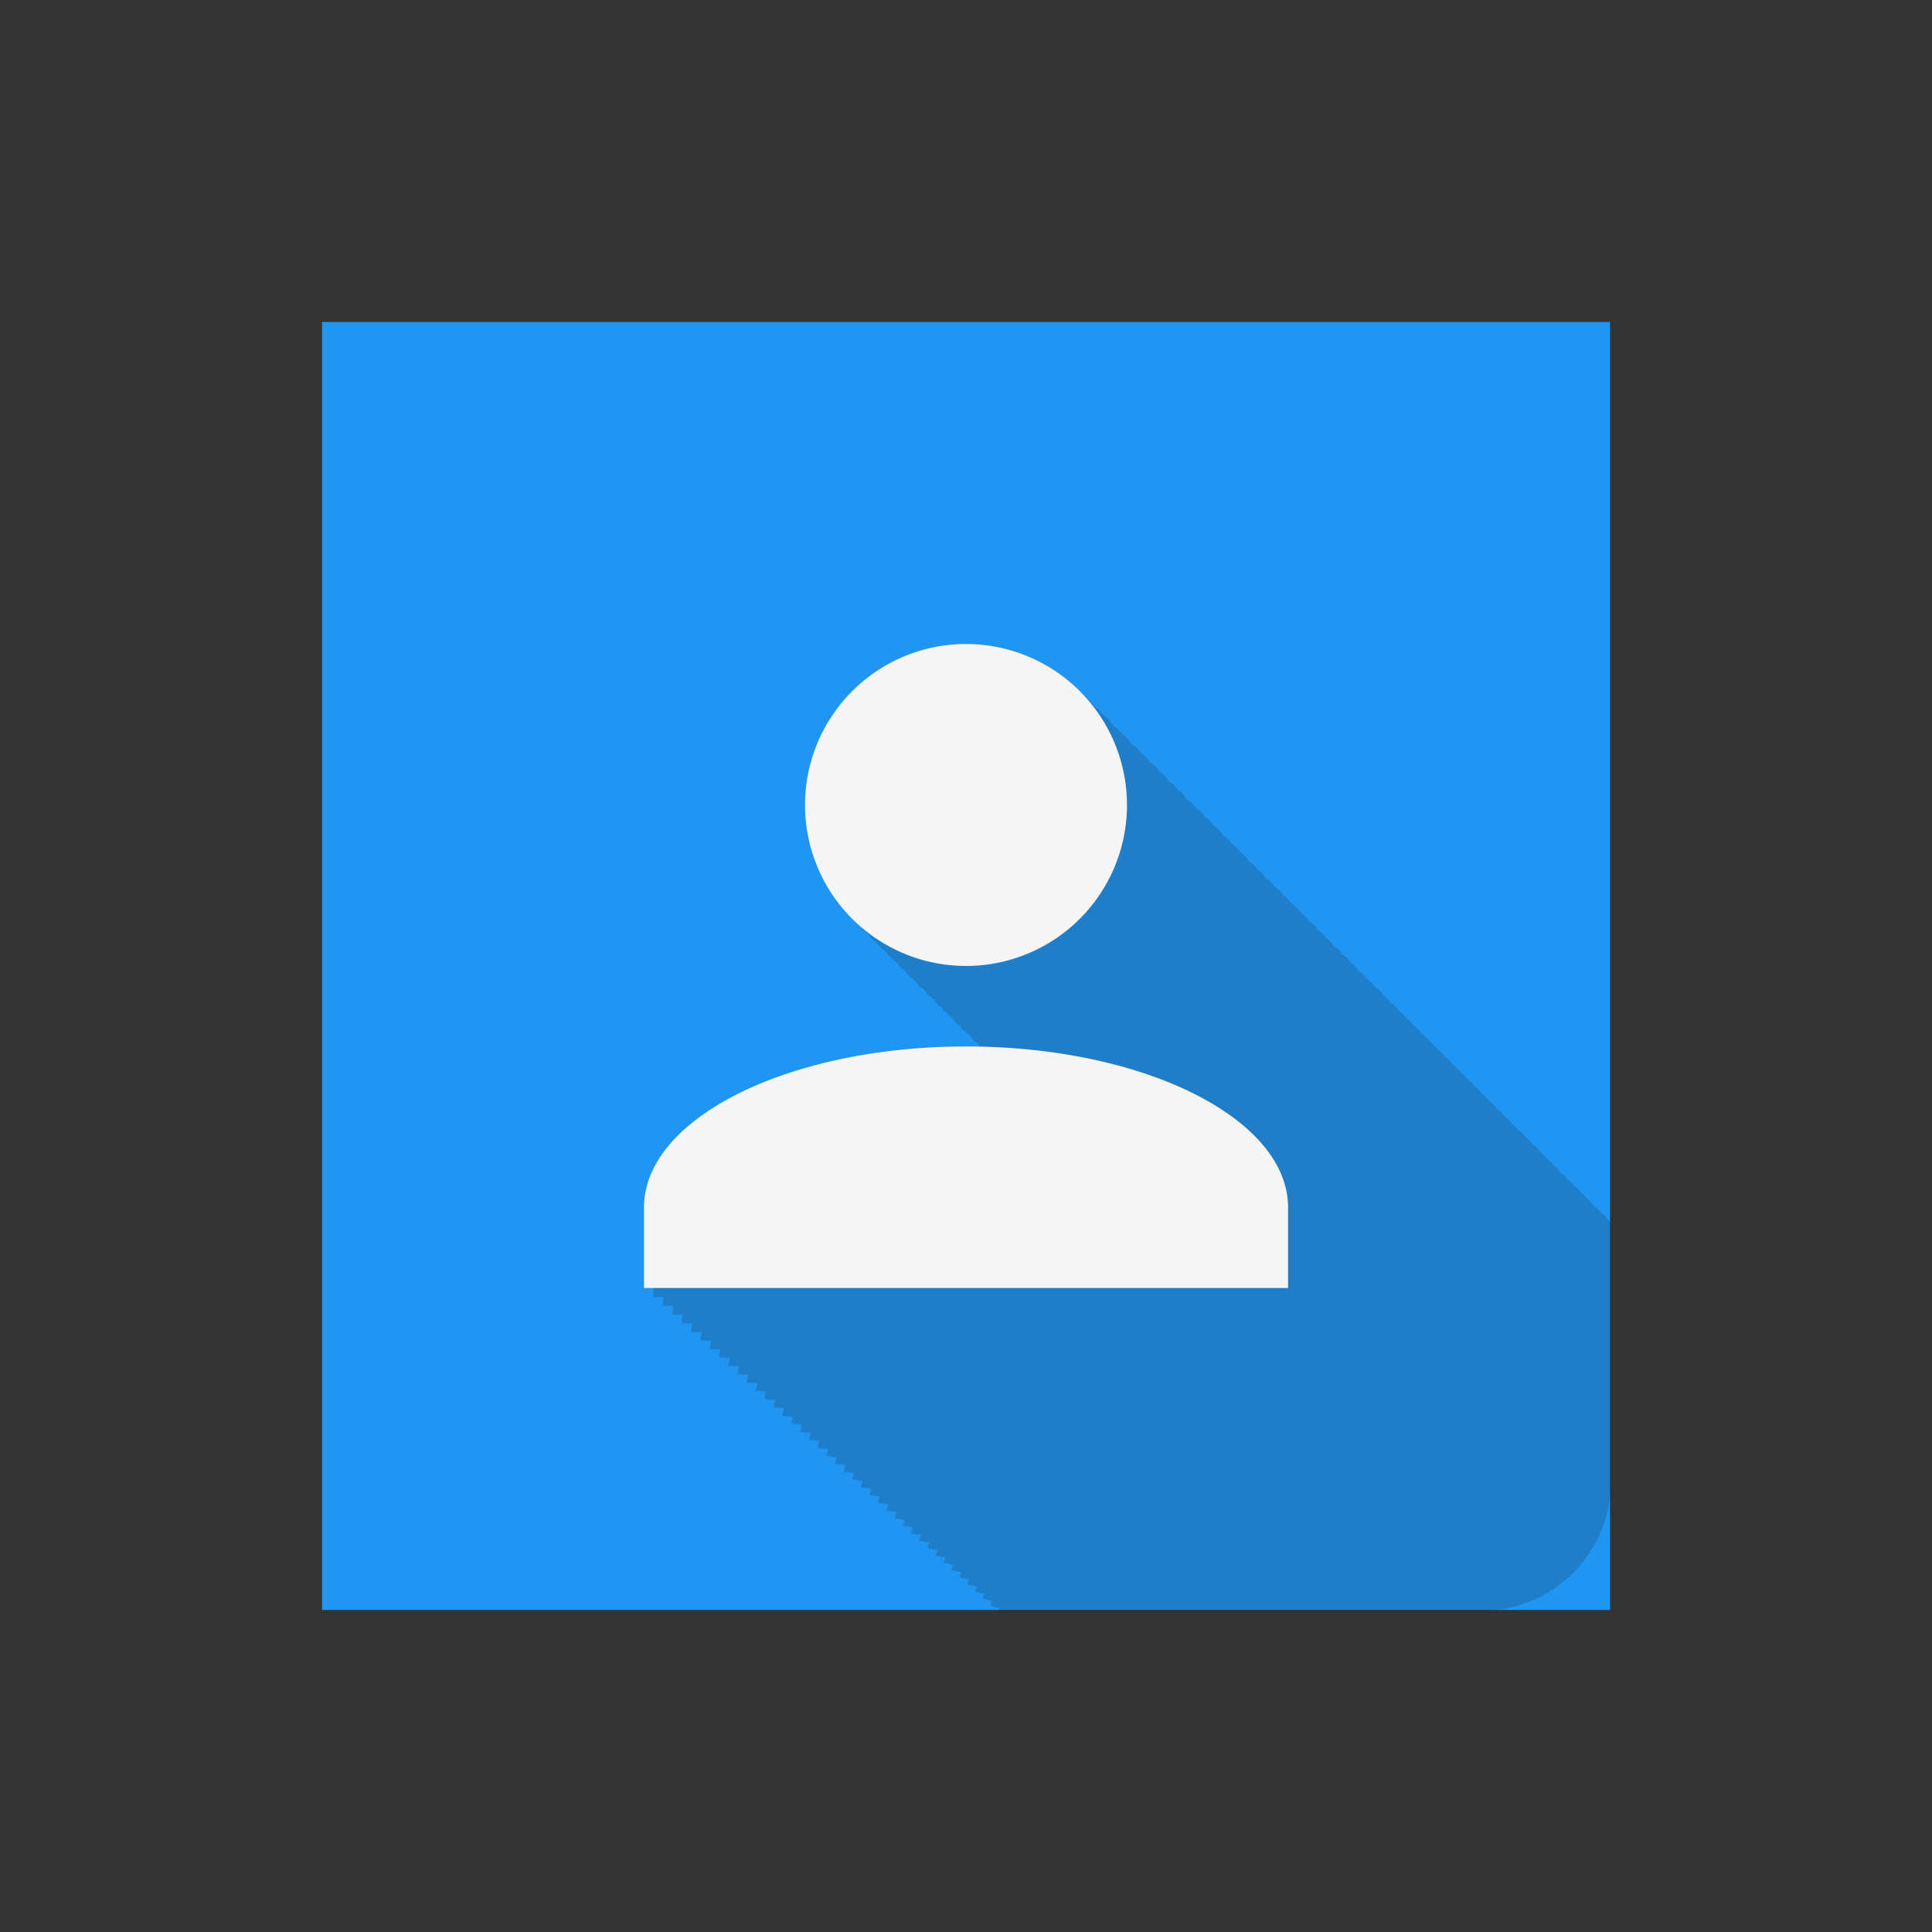 <?xml version="1.0" encoding="UTF-8" standalone="no"?>
<!-- Created with Inkscape (http://www.inkscape.org/) -->

<svg
   xmlns:dc="http://purl.org/dc/elements/1.1/"
   xmlns:cc="http://creativecommons.org/ns#"
   xmlns:rdf="http://www.w3.org/1999/02/22-rdf-syntax-ns#"
   xmlns:svg="http://www.w3.org/2000/svg"
   xmlns="http://www.w3.org/2000/svg"
   xmlns:sodipodi="http://sodipodi.sourceforge.net/DTD/sodipodi-0.dtd"
   xmlns:inkscape="http://www.inkscape.org/namespaces/inkscape"
   inkscape:export-ydpi="460.79999"
   inkscape:export-xdpi="460.79999"
   inkscape:export-filename="/home/juergen/Desktop/ic_contacts_launcher_foreground.png"
   width="30"
   height="30"
   viewBox="0 0 28.125 28.125"
   id="svg2"
   version="1.1"
   inkscape:version="0.92.2 (5c3e80d, 2017-08-06)"
   sodipodi:docname="kontakte.svg">
  <rect x="0" y="0" width="28.125" height="28.125" fill="#333333" stroke="none"/>
  <sodipodi:namedview
     units="px"
     id="base"
     pagecolor="#ffffff"
     bordercolor="#666666"
     borderopacity="1.0"
     inkscape:pageopacity="0.0"
     inkscape:pageshadow="2"
     inkscape:zoom="15.839192"
     inkscape:cx="8.5137878"
     inkscape:cy="12.477839"
     inkscape:document-units="px"
     inkscape:current-layer="layer2"
     showgrid="true"
     fit-margin-top="5"
     fit-margin-left="5"
     fit-margin-right="5"
     fit-margin-bottom="5"
     showguides="false"
     inkscape:guide-bbox="true"
     inkscape:window-width="1366"
     inkscape:window-height="699"
     inkscape:window-x="0"
     inkscape:window-y="33"
     inkscape:window-maximized="1"
     inkscape:snap-grids="true"
     inkscape:snap-to-guides="true">
    <inkscape:grid
       type="xygrid"
       id="grid4138"
       originx="10.312"
       originy="22.5" />
    <sodipodi:guide
       position="15.625,24.846"
       orientation="0,1"
       id="guide4140"
       inkscape:locked="false" />
    <sodipodi:guide
       position="15.625,8.846"
       orientation="0,1"
       id="guide4142"
       inkscape:locked="false" />
    <sodipodi:guide
       position="7.625,16.846"
       orientation="1,0"
       id="guide4144"
       inkscape:locked="false" />
    <sodipodi:guide
       position="5.625,6.846"
       orientation="0,20"
       id="guide4146"
       inkscape:locked="false" />
    <sodipodi:guide
       position="25.625,6.846"
       orientation="-20,0"
       id="guide4148"
       inkscape:locked="false" />
    <sodipodi:guide
       position="25.625,26.846"
       orientation="0,-20"
       id="guide4150"
       inkscape:locked="false" />
    <sodipodi:guide
       position="5.625,26.846"
       orientation="20,0"
       id="guide4152"
       inkscape:locked="false" />
    <sodipodi:guide
       position="23.625,16.846"
       orientation="1,0"
       id="guide4154"
       inkscape:locked="false" />
    <sodipodi:guide
       position="15.625,16.846"
       orientation="-0.707,0.707"
       id="guide4156"
       inkscape:locked="false" />
    <sodipodi:guide
       position="15.625,16.846"
       orientation="0.707,0.707"
       id="guide4158"
       inkscape:locked="false" />
    <sodipodi:guide
       position="9.625,16.846"
       orientation="1,0"
       id="guide4160"
       inkscape:locked="false" />
    <sodipodi:guide
       position="21.625,16.846"
       orientation="1,0"
       id="guide4162"
       inkscape:locked="false" />
    <sodipodi:guide
       position="15.625,22.846"
       orientation="0,1"
       id="guide4164"
       inkscape:locked="false" />
    <sodipodi:guide
       position="15.625,10.846"
       orientation="0,1"
       id="guide4166"
       inkscape:locked="false" />
    <sodipodi:guide
       position="15.625,21.846"
       orientation="0,1"
       id="guide4168"
       inkscape:locked="false" />
    <sodipodi:guide
       position="15.625,11.846"
       orientation="0,1"
       id="guide4170"
       inkscape:locked="false" />
    <sodipodi:guide
       position="10.625,16.846"
       orientation="1,0"
       id="guide4172"
       inkscape:locked="false" />
    <sodipodi:guide
       position="20.625,16.846"
       orientation="1,0"
       id="guide4174"
       inkscape:locked="false" />
  </sodipodi:namedview>
  <defs
     id="defs4">
    <clipPath
       id="clipPath12478"
       clipPathUnits="userSpaceOnUse">
      <circle
         r="10"
         cy="10"
         cx="10"
         id="circle12480"
         style="opacity:1;fill:#2196f3;fill-opacity:1;stroke:none;stroke-width:0.051;stroke-miterlimit:4;stroke-dasharray:none;stroke-opacity:1" />
    </clipPath>
    <clipPath
       clipPathUnits="userSpaceOnUse"
       id="clipPath5790">
      <circle
         r="10"
         cy="10"
         cx="10"
         id="circle5792"
         style="opacity:1;fill:#2196f3;fill-opacity:1;stroke:none;stroke-width:0.051;stroke-miterlimit:4;stroke-dasharray:none;stroke-opacity:1"
         inkscape:export-filename="/home/juergen/path4136.png"
         inkscape:export-xdpi="648"
         inkscape:export-ydpi="648" />
    </clipPath>
    <clipPath
       id="clipPath7690"
       clipPathUnits="userSpaceOnUse">
      <circle
         r="10"
         cy="10"
         cx="10"
         id="circle7692"
         style="opacity:1;fill:#2196f3;fill-opacity:1;stroke:none;stroke-width:0.051;stroke-miterlimit:4;stroke-dasharray:none;stroke-opacity:1"
         inkscape:export-filename="/home/juergen/Schreibtisch/path4136.png"
         inkscape:export-xdpi="648"
         inkscape:export-ydpi="648" />
    </clipPath>
    <clipPath
       clipPathUnits="userSpaceOnUse"
       id="clipPath5119">
      <circle
         r="10"
         cy="10"
         cx="10"
         id="circle5121"
         style="opacity:1;fill:#ff9800;fill-opacity:1;stroke:none;stroke-width:0.051;stroke-miterlimit:4;stroke-dasharray:none;stroke-opacity:1"
         inkscape:export-filename="/home/juergen/Schreibtisch/path4136.png"
         inkscape:export-xdpi="648"
         inkscape:export-ydpi="648" />
    </clipPath>
    <clipPath
       id="clipPath3591"
       clipPathUnits="userSpaceOnUse">
      <rect
         y="8.636"
         x="4"
         height="20"
         width="20"
         id="rect3593"
         style="fill:#ea80fc;fill-opacity:0.957;stroke:none;stroke-width:5.76;stroke-miterlimit:4;stroke-dasharray:none;stroke-opacity:1"
         inkscape:export-filename="/home/juergen/Desktop/ic_launcher.png"
         inkscape:export-xdpi="691.20001"
         inkscape:export-ydpi="691.20001" />
    </clipPath>
    <clipPath
       id="clipPath3595"
       clipPathUnits="userSpaceOnUse">
      <rect
         y="3.408"
         x="-0.937"
         height="18.75"
         width="18.75"
         id="rect3597"
         style="fill:#ea80fc;fill-opacity:0.957;stroke:none;stroke-width:5.4;stroke-miterlimit:4;stroke-dasharray:none;stroke-opacity:1"
         inkscape:export-filename="/home/juergen/Desktop/ic_launcher.png"
         inkscape:export-xdpi="691.20001"
         inkscape:export-ydpi="691.20001" />
    </clipPath>
    <clipPath
       id="clipPath3599"
       clipPathUnits="userSpaceOnUse">
      <rect
         y="3.408"
         x="-0.937"
         height="18.75"
         width="18.75"
         id="rect3601"
         style="fill:#ea80fc;fill-opacity:0.957;stroke:none;stroke-width:5.4;stroke-miterlimit:4;stroke-dasharray:none;stroke-opacity:1"
         inkscape:export-filename="/home/juergen/Desktop/ic_launcher.png"
         inkscape:export-xdpi="691.20001"
         inkscape:export-ydpi="691.20001" />
    </clipPath>
    <clipPath
       id="clipPath3603"
       clipPathUnits="userSpaceOnUse">
      <rect
         y="3.408"
         x="-0.937"
         height="18.75"
         width="18.75"
         id="rect3605"
         style="fill:#ea80fc;fill-opacity:0.957;stroke:none;stroke-width:5.4;stroke-miterlimit:4;stroke-dasharray:none;stroke-opacity:1"
         inkscape:export-filename="/home/juergen/Desktop/ic_launcher.png"
         inkscape:export-xdpi="691.20001"
         inkscape:export-ydpi="691.20001" />
    </clipPath>
    <clipPath
       id="clipPath3617"
       clipPathUnits="userSpaceOnUse">
      <rect
         y="3.408"
         x="-0.937"
         height="18.75"
         width="18.75"
         id="rect3619"
         style="fill:#8bc34a;fill-opacity:0.957;stroke:none;stroke-width:5.4;stroke-miterlimit:4;stroke-dasharray:none;stroke-opacity:1"
         inkscape:export-filename="/home/juergen/Desktop/ic_launcher.png"
         inkscape:export-xdpi="691.20001"
         inkscape:export-ydpi="691.20001"
         ry="0.937" />
    </clipPath>
    <clipPath
       id="clipPath3621"
       clipPathUnits="userSpaceOnUse">
      <rect
         y="8.636"
         x="4"
         height="20"
         width="20"
         id="rect3623"
         style="fill:#8bc34a;fill-opacity:0.957;stroke:none;stroke-width:5.76;stroke-miterlimit:4;stroke-dasharray:none;stroke-opacity:1"
         inkscape:export-filename="/home/juergen/Desktop/ic_launcher.png"
         inkscape:export-xdpi="691.20001"
         inkscape:export-ydpi="691.20001"
         ry="1" />
    </clipPath>
    <clipPath
       id="clipPath3627"
       clipPathUnits="userSpaceOnUse">
      <rect
         y="3.408"
         x="-0.937"
         height="18.75"
         width="18.75"
         id="rect3629"
         style="fill:#8bc34a;fill-opacity:0.957;stroke:none;stroke-width:5.4;stroke-miterlimit:4;stroke-dasharray:none;stroke-opacity:1"
         inkscape:export-filename="/home/juergen/Desktop/ic_launcher.png"
         inkscape:export-xdpi="691.20001"
         inkscape:export-ydpi="691.20001"
         ry="1.875" />
    </clipPath>
    <clipPath
       id="clipPath3631"
       clipPathUnits="userSpaceOnUse">
      <rect
         y="8.636"
         x="4"
         height="20"
         width="20"
         id="rect3633"
         style="fill:#8bc34a;fill-opacity:0.957;stroke:none;stroke-width:5.76;stroke-miterlimit:4;stroke-dasharray:none;stroke-opacity:1"
         inkscape:export-filename="/home/juergen/Desktop/ic_launcher.png"
         inkscape:export-xdpi="691.20001"
         inkscape:export-ydpi="691.20001"
         ry="2" />
    </clipPath>
    <clipPath
       clipPathUnits="userSpaceOnUse"
       id="clipPath1784">
      <rect
         y="1"
         x="1"
         height="20"
         width="20"
         id="rect1786"
         style="fill:#ffc107;fill-opacity:0.957;stroke:none;stroke-width:5.76;stroke-miterlimit:4;stroke-dasharray:none;stroke-opacity:1"
         inkscape:export-filename="/home/juergen/Desktop/ic_launcher.png"
         inkscape:export-xdpi="691.20001"
         inkscape:export-ydpi="691.20001"
         ry="2" />
    </clipPath>
    <clipPath
       clipPathUnits="userSpaceOnUse"
       id="clipPath1788">
      <rect
         y="3.408"
         x="-0.937"
         height="18.75"
         width="18.75"
         id="rect1790"
         style="fill:#ffc107;fill-opacity:0.957;stroke:none;stroke-width:5.4;stroke-miterlimit:4;stroke-dasharray:none;stroke-opacity:1"
         inkscape:export-filename="/home/juergen/Desktop/ic_launcher.png"
         inkscape:export-xdpi="691.20001"
         inkscape:export-ydpi="691.20001"
         ry="1.875" />
    </clipPath>
    <clipPath
       clipPathUnits="userSpaceOnUse"
       id="clipPath1792">
      <rect
         y="3.408"
         x="-0.937"
         height="18.75"
         width="18.75"
         id="rect1794"
         style="fill:#ffc107;fill-opacity:0.957;stroke:none;stroke-width:5.4;stroke-miterlimit:4;stroke-dasharray:none;stroke-opacity:1"
         inkscape:export-filename="/home/juergen/Desktop/ic_launcher.png"
         inkscape:export-xdpi="691.20001"
         inkscape:export-ydpi="691.20001"
         ry="1.875" />
    </clipPath>
    <clipPath
       id="clipPath2763"
       clipPathUnits="userSpaceOnUse">
      <rect
         y="1"
         x="1"
         height="20"
         width="20"
         id="rect2765"
         style="fill:#880e4f;fill-opacity:0.995;stroke:none;stroke-width:5.76;stroke-miterlimit:4;stroke-dasharray:none;stroke-opacity:1"
         inkscape:export-filename="/home/juergen/Desktop/ic_launcher.png"
         inkscape:export-xdpi="691.20001"
         inkscape:export-ydpi="691.20001"
         ry="2" />
    </clipPath>
    <clipPath
       id="clipPath2767"
       clipPathUnits="userSpaceOnUse">
      <rect
         y="3.408"
         x="-0.937"
         height="18.75"
         width="18.75"
         id="rect2769"
         style="fill:#880e4f;fill-opacity:0.995;stroke:none;stroke-width:5.4;stroke-miterlimit:4;stroke-dasharray:none;stroke-opacity:1"
         inkscape:export-filename="/home/juergen/Desktop/ic_launcher.png"
         inkscape:export-xdpi="691.20001"
         inkscape:export-ydpi="691.20001"
         ry="1.875" />
    </clipPath>
    <clipPath
       id="clipPath2771"
       clipPathUnits="userSpaceOnUse">
      <rect
         y="3.408"
         x="-0.937"
         height="18.75"
         width="18.75"
         id="rect2773"
         style="fill:#880e4f;fill-opacity:0.995;stroke:none;stroke-width:5.4;stroke-miterlimit:4;stroke-dasharray:none;stroke-opacity:1"
         inkscape:export-filename="/home/juergen/Desktop/ic_launcher.png"
         inkscape:export-xdpi="691.20001"
         inkscape:export-ydpi="691.20001"
         ry="1.875" />
    </clipPath>
    <clipPath
       clipPathUnits="userSpaceOnUse"
       id="clipPath2637">
      <rect
         y="2.5"
         x="2.5"
         height="20"
         width="20"
         id="rect2639"
         style="fill:#4caf50;fill-opacity:0.995;stroke:none;stroke-width:5.76;stroke-miterlimit:4;stroke-dasharray:none;stroke-opacity:1"
         inkscape:export-filename="/home/juergen/Desktop/ic_launcher.png"
         inkscape:export-xdpi="691.20001"
         inkscape:export-ydpi="691.20001"
         ry="2" />
    </clipPath>
    <clipPath
       clipPathUnits="userSpaceOnUse"
       id="clipPath2641">
      <rect
         y="3.408"
         x="-0.937"
         height="18.75"
         width="18.75"
         id="rect2643"
         style="fill:#4caf50;fill-opacity:0.995;stroke:none;stroke-width:5.4;stroke-miterlimit:4;stroke-dasharray:none;stroke-opacity:1"
         inkscape:export-filename="/home/juergen/Desktop/ic_launcher.png"
         inkscape:export-xdpi="691.20001"
         inkscape:export-ydpi="691.20001"
         ry="1.875" />
    </clipPath>
    <clipPath
       clipPathUnits="userSpaceOnUse"
       id="clipPath2645">
      <rect
         y="3.408"
         x="-0.937"
         height="18.75"
         width="18.75"
         id="rect2647"
         style="fill:#4caf50;fill-opacity:0.995;stroke:none;stroke-width:5.4;stroke-miterlimit:4;stroke-dasharray:none;stroke-opacity:1"
         inkscape:export-filename="/home/juergen/Desktop/ic_launcher.png"
         inkscape:export-xdpi="691.20001"
         inkscape:export-ydpi="691.20001"
         ry="1.875" />
    </clipPath>
    <clipPath
       id="clipPath3632"
       clipPathUnits="userSpaceOnUse">
      <rect
         y="2.5"
         x="2.5"
         height="20"
         width="20"
         id="rect3634"
         style="fill:#8bc34a;fill-opacity:0.995;stroke:none;stroke-width:5.76;stroke-miterlimit:4;stroke-dasharray:none;stroke-opacity:1"
         inkscape:export-filename="/home/juergen/Desktop/ic_launcher.png"
         inkscape:export-xdpi="691.20001"
         inkscape:export-ydpi="691.20001"
         ry="2" />
    </clipPath>
    <clipPath
       id="clipPath3636"
       clipPathUnits="userSpaceOnUse">
      <rect
         y="3.408"
         x="-0.937"
         height="18.75"
         width="18.75"
         id="rect3638"
         style="fill:#8bc34a;fill-opacity:0.995;stroke:none;stroke-width:5.4;stroke-miterlimit:4;stroke-dasharray:none;stroke-opacity:1"
         inkscape:export-filename="/home/juergen/Desktop/ic_launcher.png"
         inkscape:export-xdpi="691.20001"
         inkscape:export-ydpi="691.20001"
         ry="1.875" />
    </clipPath>
    <clipPath
       id="clipPath3640"
       clipPathUnits="userSpaceOnUse">
      <rect
         y="3.408"
         x="-0.937"
         height="18.75"
         width="18.75"
         id="rect3642"
         style="fill:#8bc34a;fill-opacity:0.995;stroke:none;stroke-width:5.4;stroke-miterlimit:4;stroke-dasharray:none;stroke-opacity:1"
         inkscape:export-filename="/home/juergen/Desktop/ic_launcher.png"
         inkscape:export-xdpi="691.20001"
         inkscape:export-ydpi="691.20001"
         ry="1.875" />
    </clipPath>
    <clipPath
       id="clipPath3644"
       clipPathUnits="userSpaceOnUse">
      <rect
         y="3.408"
         x="-0.937"
         height="18.75"
         width="18.75"
         id="rect3646"
         style="fill:#8bc34a;fill-opacity:0.995;stroke:none;stroke-width:5.4;stroke-miterlimit:4;stroke-dasharray:none;stroke-opacity:1"
         inkscape:export-filename="/home/juergen/Desktop/ic_launcher.png"
         inkscape:export-xdpi="691.20001"
         inkscape:export-ydpi="691.20001"
         ry="1.875" />
    </clipPath>
    <clipPath
       clipPathUnits="userSpaceOnUse"
       id="clipPath4649">
      <rect
         y="2.5"
         x="2.5"
         height="20"
         width="20"
         id="rect4651"
         style="fill:#f44336;fill-opacity:0.995;stroke:none;stroke-width:5.76;stroke-miterlimit:4;stroke-dasharray:none;stroke-opacity:1"
         inkscape:export-filename="/home/juergen/Desktop/ic_launcher.png"
         inkscape:export-xdpi="691.20001"
         inkscape:export-ydpi="691.20001"
         ry="2" />
    </clipPath>
    <clipPath
       clipPathUnits="userSpaceOnUse"
       id="clipPath4653">
      <rect
         y="3.408"
         x="-0.937"
         height="18.75"
         width="18.75"
         id="rect4655"
         style="fill:#f44336;fill-opacity:0.995;stroke:none;stroke-width:5.4;stroke-miterlimit:4;stroke-dasharray:none;stroke-opacity:1"
         inkscape:export-filename="/home/juergen/Desktop/ic_launcher.png"
         inkscape:export-xdpi="691.20001"
         inkscape:export-ydpi="691.20001"
         ry="1.875" />
    </clipPath>
    <clipPath
       clipPathUnits="userSpaceOnUse"
       id="clipPath4657">
      <rect
         y="3.408"
         x="-0.937"
         height="18.75"
         width="18.75"
         id="rect4659"
         style="fill:#f44336;fill-opacity:0.995;stroke:none;stroke-width:5.4;stroke-miterlimit:4;stroke-dasharray:none;stroke-opacity:1"
         inkscape:export-filename="/home/juergen/Desktop/ic_launcher.png"
         inkscape:export-xdpi="691.20001"
         inkscape:export-ydpi="691.20001"
         ry="1.875" />
    </clipPath>
    <clipPath
       clipPathUnits="userSpaceOnUse"
       id="clipPath4661">
      <rect
         y="3.408"
         x="-0.937"
         height="18.75"
         width="18.75"
         id="rect4663"
         style="fill:#f44336;fill-opacity:0.995;stroke:none;stroke-width:5.4;stroke-miterlimit:4;stroke-dasharray:none;stroke-opacity:1"
         inkscape:export-filename="/home/juergen/Desktop/ic_launcher.png"
         inkscape:export-xdpi="691.20001"
         inkscape:export-ydpi="691.20001"
         ry="1.875" />
    </clipPath>
  </defs>
  <g
     inkscape:label="Hintergrund"
     inkscape:groupmode="layer"
     id="layer1"
     transform="translate(1063.768,-860.654)" />
  <g
     style="display:inline"
     inkscape:groupmode="layer"
     id="layer2"
     inkscape:label="Icon"
     transform="translate(5.625,1.279)">
    <rect
       ry="0"
       inkscape:export-ydpi="691.20001"
       inkscape:export-xdpi="691.20001"
       inkscape:export-filename="/home/juergen/Desktop/ic_launcher.png"
       style="fill:#2196f3;fill-opacity:0.995;stroke:none;stroke-width:5.4;stroke-miterlimit:4;stroke-dasharray:none;stroke-opacity:1"
       id="rect849"
       width="18.75"
       height="18.75"
       x="-0.937"
       y="3.408" />
    <path
       d="M 4,4.033 H 16 V 15.967 H 4 Z"
       id="path4"
       inkscape:connector-curvature="0"
       style="fill:none" />
    <path
       clip-path="url(#clipPath3603)"
       style="fill:none"
       inkscape:connector-curvature="0"
       id="path9754"
       d="m 19,19.033 h 12 v 11.933 h -12 z" />
    <path
       clip-path="url(#clipPath3595)"
       style="fill:#212121"
       id="path1785"
       d="m 21.5,22.846 h -3 c -0.555,0 -1,0.445 -1,1 v 6 a 1,1 0 0 0 1,1 h 8 a 1,1 0 0 0 1,-1 v -5 c 0,-0.555 -0.45,-1 -1,-1 h -4 z"
       inkscape:connector-curvature="0" />
    <path
       inkscape:connector-curvature="0"
       d="m 22.5,23.011 -4.688,2.557 4.688,2.557 3.835,-2.092 v 2.945 h 0.852 v -3.409 m -7.67,1.781 v 1.705 l 2.983,1.628 2.983,-1.628 v -1.705 l -2.983,1.628 z"
       id="path868"
       style="display:inline;fill:#212121;stroke-width:0.938"
       clip-path="url(#clipPath1788)" />
    <path
       clip-path="url(#clipPath2767)"
       style="display:inline;fill:#212121;stroke-width:0.938"
       id="path1833"
       d="m 17.813,23.863 h 0.852 v 5.966 h -0.852 v -5.966 m 1.705,0 h 0.852 v 5.966 h -0.852 v -5.966 m 7.244,0 h -5.114 a 0.426,0.426 0 0 0 -0.426,0.426 v 5.114 a 0.426,0.426 0 0 0 0.426,0.426 h 5.114 a 0.426,0.426 0 0 0 0.426,-0.426 V 24.289 a 0.426,0.426 0 0 0 -0.426,-0.426 m -4.688,5.114 1.065,-1.342 0.763,0.916 1.065,-1.372 1.368,1.798 z"
       inkscape:connector-curvature="0" />
    <path
       inkscape:connector-curvature="0"
       d="m 23.311,28.252 -1.828,3.169 c 0.328,0.07 0.666,0.113 1.017,0.113 1.125,0 2.156,-0.398 2.962,-1.055 l -1.716,-2.977 m -5.719,0.75 c 0.431,1.369 1.477,2.466 2.808,2.972 l 1.72,-2.972 m -1.678,-1.406 -1.828,-3.164 c -0.769,0.82 -1.238,1.941 -1.238,3.164 0,0.319 0.033,0.633 0.094,0.938 h 3.511 m 5.677,-1.875 h -3.511 l 0.136,0.234 2.231,3.867 c 0.769,-0.834 1.238,-1.945 1.238,-3.164 0,-0.323 -0.033,-0.638 -0.094,-0.938 m -0.122,-0.469 c -0.431,-1.373 -1.477,-2.466 -2.808,-2.972 l -1.72,2.972 m -1.163,0.703 2.236,-3.872 c -0.328,-0.07 -0.666,-0.113 -1.017,-0.113 -1.125,0 -2.156,0.394 -2.962,1.055 l 1.716,2.977 z"
       id="path886"
       style="display:inline;opacity:0.2;fill:#212121;stroke-width:0.938"
       clip-path="url(#clipPath4661)" />
    <path
       clip-path="url(#clipPath3636)"
       style="display:inline;fill:#212121;stroke-width:0.938"
       id="path2674"
       d="m 20.369,27.698 a 0.852,0.852 0 0 1 -0.852,-0.852 0.852,0.852 0 0 1 0.852,-0.852 0.852,0.852 0 0 1 0.852,0.852 0.852,0.852 0 0 1 -0.852,0.852 m 2.408,-1.705 C 22.428,25.001 21.482,24.289 20.369,24.289 a 2.557,2.557 0 0 0 -2.557,2.557 2.557,2.557 0 0 0 2.557,2.557 c 1.112,0 2.058,-0.712 2.408,-1.705 h 1.854 v 1.705 h 1.705 v -1.705 h 0.852 v -1.705 z"
       inkscape:connector-curvature="0" />
    <path
       style="display:inline;opacity:0.2;fill:#212121;stroke-width:1"
       d="m 12.648,7.648 -0.018,0.008 c -1.372,0.005 -2.482,1.119 -2.482,2.492 -10e-7,0.663 0.264,1.299 0.732,1.768 0.025,0.025 0.056,0.042 0.082,0.066 0.024,0.026 0.041,0.057 0.066,0.082 0.023,0.023 0.052,0.04 0.076,0.062 0.025,0.028 0.044,0.059 0.07,0.086 0.026,0.026 0.058,0.045 0.086,0.07 0.022,0.024 0.039,0.053 0.062,0.076 0.025,0.025 0.054,0.043 0.08,0.066 0.023,0.025 0.04,0.054 0.064,0.078 0.025,0.025 0.054,0.043 0.08,0.066 0.024,0.026 0.042,0.055 0.066,0.08 0.024,0.024 0.055,0.041 0.08,0.064 0.023,0.025 0.04,0.056 0.064,0.08 0.025,0.025 0.055,0.041 0.08,0.064 0.023,0.025 0.039,0.054 0.062,0.078 0.024,0.024 0.053,0.04 0.078,0.062 0.023,0.025 0.04,0.056 0.064,0.08 0.024,0.024 0.053,0.041 0.078,0.064 0.023,0.025 0.04,0.054 0.064,0.078 0.023,0.023 0.051,0.039 0.074,0.061 0.024,0.026 0.041,0.057 0.066,0.082 0.026,0.026 0.057,0.044 0.084,0.068 0.021,0.023 0.036,0.05 0.059,0.072 0.024,0.024 0.052,0.042 0.076,0.064 0.022,0.024 0.039,0.051 0.062,0.074 0.022,0.022 0.049,0.037 0.072,0.059 0.024,0.026 0.041,0.057 0.066,0.082 0.024,0.024 0.053,0.04 0.078,0.062 0.018,0.019 0.03,0.042 0.049,0.061 -0.077,-0.002 -0.149,-0.01 -0.227,-0.01 -2.735,0 -4.949,1.109 -4.949,2.477 -0.027,0 -0.051,1.248 -0.051,1.262 0,0 0.15,-2.4e-5 0.154,0 -9.241e-4,0.027 -0.006,0.132 -0.006,0.135 0,0 0.153,-5.1e-5 0.158,0 -0.001,0.027 -0.01,0.132 -0.01,0.137 0,0 0.153,0.002 0.158,0.002 -0.002,0.026 -0.012,0.126 -0.012,0.131 0,0 0.153,0.002 0.158,0.002 -0.002,0.027 -0.014,0.126 -0.014,0.133 0,0 0.157,0.002 0.162,0.002 -0.002,0.026 -0.016,0.123 -0.016,0.131 0,0 0.148,0.004 0.162,0.004 -0.002,0.026 -0.018,0.12 -0.018,0.129 0,0 0.148,0.003 0.162,0.004 -0.003,0.026 -0.02,0.117 -0.02,0.127 0,0 0.15,0.005 0.164,0.006 -0.003,0.026 -0.021,0.115 -0.021,0.125 0,0 0.151,0.005 0.166,0.006 -0.003,0.026 -0.023,0.114 -0.023,0.125 0,0 0.152,0.007 0.168,0.008 -0.003,0.025 -0.025,0.109 -0.025,0.121 0,0 0.152,0.007 0.168,0.008 -0.003,0.026 -0.027,0.11 -0.027,0.123 0,0 0.144,0.007 0.158,0.008 -0.006,0.037 -0.02,0.102 -0.02,0.119 0,0 0.147,0.009 0.162,0.01 -0.006,0.037 -0.021,0.101 -0.021,0.119 0,0 0.144,0.009 0.158,0.01 -0.006,0.036 -0.021,0.098 -0.021,0.117 0,0 0.145,0.011 0.16,0.012 -0.005,0.034 -0.021,0.094 -0.021,0.113 0,0 0.145,0.01 0.16,0.012 -0.005,0.034 -0.023,0.093 -0.023,0.113 0,0 0.145,0.01 0.16,0.012 -0.005,0.034 -0.023,0.093 -0.023,0.113 0,0 0.143,0.012 0.158,0.014 -0.005,0.033 -0.023,0.091 -0.023,0.111 0,0 0.143,0.012 0.158,0.014 -0.005,0.032 -0.023,0.088 -0.023,0.109 0,0 0.143,0.014 0.158,0.016 -0.005,0.031 -0.023,0.086 -0.023,0.107 0,0 0.143,0.014 0.158,0.016 -0.005,0.031 -0.025,0.086 -0.025,0.107 0,0 0.141,0.014 0.156,0.016 -0.005,0.03 -0.023,0.084 -0.023,0.105 0,0 0.142,0.015 0.158,0.018 -0.005,0.03 -0.025,0.082 -0.025,0.104 0,0 0.141,0.015 0.156,0.018 C 11.021,20.635 11,20.685 11,20.707 c 0,0 0.139,0.017 0.154,0.02 -0.004,0.029 -0.025,0.078 -0.025,0.1 0,0 0.14,0.017 0.156,0.02 -0.004,0.029 -0.025,0.078 -0.025,0.1 0,0 0.139,0.019 0.154,0.021 -0.004,0.028 -0.025,0.076 -0.025,0.098 0,0 0.137,0.019 0.152,0.021 -0.004,0.027 -0.025,0.074 -0.025,0.096 0,0 0.137,0.019 0.152,0.021 -0.004,0.028 -0.025,0.073 -0.025,0.096 0,0 0.136,0.021 0.152,0.023 -0.004,0.026 -0.025,0.07 -0.025,0.092 0,0 0.136,0.02 0.152,0.023 -0.004,0.026 -0.025,0.07 -0.025,0.092 0,0 0.135,0.022 0.15,0.025 -0.004,0.026 -0.025,0.068 -0.025,0.09 0,0 0.133,0.022 0.148,0.025 -0.004,0.025 -0.025,0.066 -0.025,0.088 0,0 0.134,0.024 0.15,0.027 -0.003,0.025 -0.025,0.064 -0.025,0.086 0,0 0.131,0.024 0.146,0.027 -0.003,0.025 -0.023,0.064 -0.023,0.086 0,0 0.129,0.024 0.145,0.027 -0.003,0.024 -0.023,0.063 -0.023,0.084 0,0 0.129,0.026 0.145,0.029 -0.003,0.024 -0.023,0.061 -0.023,0.082 0,0 0.121,0.024 0.135,0.027 -0.004,0.027 -0.014,0.06 -0.014,0.084 0,0 0.121,0.026 0.135,0.029 -0.003,0.026 -0.014,0.057 -0.014,0.08 0,0 0.119,0.026 0.133,0.029 -0.003,0.026 -0.014,0.057 -0.014,0.08 0,0 0.118,0.026 0.131,0.029 -0.003,0.026 -0.014,0.057 -0.014,0.08 0,0 0.117,0.027 0.131,0.031 -0.003,0.024 -0.014,0.054 -0.014,0.076 0,0 0.117,0.027 0.131,0.031 -0.003,0.024 -0.014,0.054 -0.014,0.076 0,0 0.117,0.029 0.131,0.033 -0.003,0.023 -0.014,0.051 -0.014,0.072 0,0 0.115,0.029 0.129,0.033 -0.003,0.024 -0.014,0.052 -0.014,0.074 0,0 0.114,0.031 0.127,0.035 -0.002,0.022 -0.012,0.048 -0.012,0.068 0,0 0.112,0.031 0.125,0.035 -0.002,0.022 -0.012,0.049 -0.012,0.07 0,0 0.112,0.031 0.125,0.035 -0.002,0.022 -0.012,0.048 -0.012,0.068 0,0 0.112,0.032 0.125,0.037 -0.002,0.021 -0.012,0.046 -0.012,0.066 0,0 0.11,0.032 0.123,0.037 -0.002,0.021 -0.012,0.045 -0.012,0.064 0,0 0.11,0.034 0.123,0.039 -0.002,0.02 -0.012,0.043 -0.012,0.062 0,0 0.108,0.034 0.121,0.039 -0.002,0.02 -0.012,0.043 -0.012,0.062 0,0 0.108,0.036 0.121,0.041 -0.002,0.019 -0.012,0.042 -0.012,0.061 0,0 0.106,0.036 0.119,0.041 -0.002,0.019 -0.01,0.041 -0.01,0.059 0,0 0.104,0.037 0.117,0.043 -0.001,0.017 -0.01,0.038 -0.01,0.055 0,0 0.104,0.037 0.117,0.043 -0.001,0.018 -0.01,0.039 -0.01,0.057 0,0 0.104,0.039 0.117,0.045 -0.001,0.017 -0.01,0.036 -0.01,0.053 0,0 0.102,0.039 0.115,0.045 -0.001,0.016 -0.01,0.035 -0.01,0.051 0,0 0.102,0.041 0.115,0.047 -0.001,0.016 -0.01,0.035 -0.01,0.051 0,0 0.1,0.04 0.113,0.047 -10e-4,0.016 -0.01,0.034 -0.01,0.049 0,0 0.099,0.04 0.111,0.047 -9.46e-4,0.015 -0.008,0.032 -0.008,0.047 0,0 0.099,0.042 0.111,0.049 -9.35e-4,0.015 -0.008,0.032 -0.008,0.047 0,0 0.097,0.042 0.109,0.049 -7.98e-4,0.014 -0.008,0.029 -0.008,0.043 0,0 0.097,0.044 0.109,0.051 -7.88e-4,0.014 -0.008,0.029 -0.008,0.043 0,0 0.097,0.044 0.109,0.051 -7.12e-4,0.013 -0.008,0.028 -0.008,0.041 0,0 0.095,0.045 0.107,0.053 -6.46e-4,0.013 -0.008,0.027 -0.008,0.039 0,0 0.093,0.045 0.105,0.053 -6.36e-4,0.013 -0.008,0.027 -0.008,0.039 0,0 0.093,0.047 0.105,0.055 -5.04e-4,0.011 -0.006,0.024 -0.006,0.035 0,0 0.091,0.047 0.104,0.055 -5.03e-4,0.011 -0.006,0.024 -0.006,0.035 0,0 0.09,0.047 0.102,0.055 -4.49e-4,0.011 -0.006,0.023 -0.006,0.033 0,0 0.091,0.048 0.104,0.057 -3.95e-4,0.01 -0.006,0.021 -0.006,0.031 0,0 0.088,0.049 0.1,0.057 -3.89e-4,0.01 -0.006,0.021 -0.006,0.031 0,0 0.089,0.05 0.102,0.059 -3e-4,0.009 -0.006,0.019 -0.006,0.027 0,0 0.087,0.052 0.1,0.061 -2.96e-4,0.009 -0.006,0.019 -0.006,0.027 0,0 0.086,0.052 0.098,0.061 -2.14e-4,0.007 -0.004,0.016 -0.004,0.023 0,0 0.084,0.052 0.096,0.061 -2.47e-4,0.008 -0.004,0.017 -0.004,0.025 0,0 0.084,0.053 0.096,0.062 -1.78e-4,0.007 -0.004,0.015 -0.004,0.021 0,0 0.084,0.055 0.096,0.064 -1.21e-4,0.006 -0.004,0.012 -0.004,0.018 0,0 0.082,0.055 0.094,0.064 -1.45e-4,0.006 -0.004,0.013 -0.004,0.02 0,0 0.082,0.055 0.094,0.064 -1.19e-4,0.006 -0.004,0.012 -0.004,0.018 0,0 0.079,0.057 0.09,0.066 -7e-5,0.004 -0.002,0.009 -0.002,0.014 0,0 0.079,0.056 0.09,0.066 -8.9e-5,0.005 -0.002,0.011 -0.002,0.016 0,0 0.078,0.058 0.09,0.068 -5.1e-5,0.004 -0.002,0.008 -0.002,0.012 0,0 0.077,0.058 0.088,0.068 -3.5e-5,0.003 -0.002,0.007 -0.002,0.01 0,0 0.077,0.059 0.088,0.07 -3.5e-5,0.003 -0.002,0.007 -0.002,0.01 0,0 0.075,0.059 0.086,0.07 -1.2e-5,0.002 0,0.004 0,0.006 0,0 0.075,0.061 0.086,0.072 -1.3e-5,0.002 -0.002,0.004 -0.002,0.006 0,0 0.071,0.061 0.082,0.072 -5e-6,0.001 0,0.003 0,0.004 0,0 0.073,0.063 0.084,0.074 0,0 0,0.002 0,0.002 0,0 0.071,0.063 0.082,0.074 0,0 0,0.002 0,0.002 0,0 0.098,0.088 0.121,0.113 0.015,0.017 0.131,0.122 0.209,0.201 0.037,0.041 0.076,0.074 0.139,0.135 0.077,0.083 0.085,0.109 0.215,0.219 0.038,0.037 0.029,0.038 0.072,0.076 0.037,0.037 0.03,0.04 0.072,0.078 0.038,0.038 0.035,0.041 0.078,0.08 0.034,0.035 0.03,0.039 0.068,0.074 0.036,0.038 0.037,0.043 0.078,0.082 0.032,0.034 0.036,0.04 0.072,0.074 0.03,0.032 0.033,0.039 0.066,0.072 0.033,0.036 0.042,0.045 0.078,0.082 0.025,0.028 0.033,0.036 0.061,0.064 0.03,0.034 0.042,0.044 0.074,0.078 0.025,0.029 0.036,0.039 0.062,0.068 0.027,0.032 0.041,0.044 0.07,0.076 0.023,0.028 0.039,0.042 0.064,0.07 0.023,0.029 0.042,0.044 0.066,0.072 0.021,0.027 0.042,0.043 0.064,0.07 0.02,0.026 0.043,0.042 0.064,0.068 0.018,0.024 0.04,0.041 0.059,0.064 0.035,0.048 0.079,0.083 0.117,0.129 0.033,0.043 0.07,0.079 0.105,0.119 0.055,0.07 0.108,0.142 0.17,0.199 0.043,0.053 0.082,0.115 0.129,0.158 0.019,0.02 0.035,0.046 0.055,0.064 0.017,0.018 0.03,0.044 0.047,0.061 0.019,0.021 0.035,0.047 0.055,0.066 0.018,0.02 0.033,0.044 0.051,0.062 0.017,0.02 0.031,0.043 0.049,0.061 0.016,0.019 0.031,0.04 0.047,0.057 0.019,0.023 0.034,0.048 0.053,0.068 0.016,0.02 0.031,0.039 0.047,0.057 0.014,0.018 0.028,0.036 0.043,0.053 0.017,0.023 0.033,0.045 0.051,0.064 0.015,0.021 0.029,0.039 0.045,0.057 0.014,0.019 0.027,0.036 0.041,0.053 0.016,0.023 0.033,0.041 0.049,0.061 0.013,0.019 0.027,0.034 0.041,0.051 0.015,0.022 0.028,0.04 0.043,0.059 0.014,0.021 0.029,0.035 0.043,0.053 0.014,0.022 0.029,0.036 0.043,0.055 0,0 0,0.002 0,0.002 0.014,0.023 0.028,0.036 0.043,0.055 0.03,0.049 0.06,0.09 0.092,0.119 0.012,0.015 0.025,0.037 0.037,0.049 0.012,0.015 0.023,0.037 0.035,0.049 0,0 0.002,0 0.002,0 0.012,0.016 0.023,0.037 0.035,0.049 0.012,0.016 0.023,0.033 0.035,0.045 0.012,0.017 0.023,0.036 0.035,0.049 0.012,0.018 0.025,0.034 0.037,0.047 0.011,0.016 0.02,0.032 0.031,0.043 0.011,0.017 0.022,0.033 0.033,0.045 0.011,0.018 0.022,0.033 0.033,0.045 0.01,0.015 0.02,0.028 0.029,0.039 0.011,0.018 0.022,0.033 0.033,0.045 0.011,0.018 0.02,0.031 0.031,0.043 0.009,0.015 0.017,0.027 0.025,0.037 0.011,0.02 0.022,0.031 0.033,0.043 0.023,0.043 0.045,0.074 0.068,0.074 h 0.002 c 0.008,0.006 0.016,0.037 0.023,0.037 h 0.004 c 0.007,0.006 0.014,0.037 0.021,0.037 h 0.004 c 0.007,0.005 0.013,0.035 0.02,0.035 h 0.004 c 0.007,0.005 0.013,0.035 0.02,0.035 h 0.006 c 0.006,0.005 0.011,0.035 0.018,0.035 h 0.006 c 0.005,0.004 0.01,0.033 0.016,0.033 h 0.008 c 0.005,0.004 0.01,0.033 0.016,0.033 h 0.006 c 0.005,0.004 0.011,0.033 0.016,0.033 h 0.006 c 0.005,0.004 0.009,0.031 0.014,0.031 h 0.01 c 0.004,0.004 0.008,0.029 0.012,0.029 h 0.008 c 0.004,0.004 0.008,0.031 0.012,0.031 h 0.01 c 0.004,0.004 0.006,0.029 0.01,0.029 h 0.01 c 0.003,0.003 0.006,0.029 0.01,0.029 h 0.01 c 0.003,0.003 0.007,0.027 0.01,0.027 h 0.01 c 0.003,0.003 0.005,0.027 0.008,0.027 h 0.01 c 0.003,0.003 0.005,0.025 0.008,0.025 h 0.01 c 0.002,0.003 0.005,0.025 0.008,0.025 h 0.012 c 0.001,10e-4 0.003,0.025 0.004,0.025 h 0.012 c 0.001,8.9e-4 0.003,0.023 0.004,0.023 h 0.012 c 0.001,8.92e-4 0.003,0.023 0.004,0.023 h 0.014 c 0.001,8.72e-4 8.91e-4,0.023 0.002,0.023 h 0.012 c 9.12e-4,7.38e-4 10e-4,0.021 0.002,0.021 h 0.014 c 8.47e-4,7.36e-4 0.001,0.021 0.002,0.021 h 0.012 c 7.18e-4,6.13e-4 0.001,0.02 0.002,0.02 h 0.01 c 6.67e-4,6.14e-4 0.001,0.02 0.002,0.02 h 0.012 c 6.15e-4,6.12e-4 0.001,0.02 0.002,0.02 h 0.01 c 5.64e-4,6.09e-4 0.001,0.02 0.002,0.02 h 0.012 c 4.13e-4,3.9e-4 -4.14e-4,0.016 0,0.016 h 0.012 c 4.26e-4,4.92e-4 -4.25e-4,0.018 0,0.018 h 0.01 c 3.44e-4,3.89e-4 -3.44e-4,0.016 0,0.016 h 0.01 c 3.11e-4,3.87e-4 -3.12e-4,0.016 0,0.016 h 0.01 c 2.47e-4,2.98e-4 -2.46e-4,0.014 0,0.014 h 0.01 c 2.21e-4,2.99e-4 -2.21e-4,0.014 0,0.014 h 0.008 c 1.97e-4,2.98e-4 -1.97e-4,0.014 0,0.014 h 0.01 c 1.49e-4,2.19e-4 -1.49e-4,0.012 0,0.012 h 0.006 c 1.32e-4,2.19e-4 -1.31e-4,0.012 0,0.012 h 0.008 c 1.14e-4,2.18e-4 -1.14e-4,0.012 0,0.012 h 0.008 c 8.2e-5,1.52e-4 -8.2e-5,0.01 0,0.01 h 0.006 c 7e-5,1.52e-4 -7e-5,0.01 0,0.01 h 0.006 c 4.7e-5,9.7e-5 -4.7e-5,0.008 0,0.008 h 0.004 c 3.9e-5,9.8e-5 -3.8e-5,0.008 0,0.008 h 0.006 c 3.1e-5,9.7e-5 -3.2e-5,0.008 0,0.008 h 0.004 c 1.9e-5,5.5e-5 -1.9e-5,0.006 0,0.006 h 0.004 c 1.4e-5,5.5e-5 -1.4e-5,0.006 0,0.006 h 0.002 c 7e-6,2.4e-5 -7e-6,0.004 0,0.004 h 0.004 c 5e-6,2.5e-5 -5e-6,0.004 0,0.004 h 0.002 c 3e-6,2.5e-5 -3e-6,0.004 0,0.004 h 0.002 c 0,0 0,0.002 0,0.002 0,0 0,0.002 0,0.002 H 22.5 c 0,6e-6 0,0.002 0,0.002 h 10 v -1.25 c 0,-0.173 -0.036,-0.342 -0.104,-0.506 0,0 -0.002,-0.002 -0.002,-0.002 -0.067,-0.161 -0.163,-0.318 -0.289,-0.467 0,0 -0.002,-0.002 -0.002,-0.002 0,0 -0.002,-0.002 -0.002,-0.002 -0.002,-0.003 -0.005,-0.005 -0.008,-0.008 -6.15e-4,-7.33e-4 -0.001,-0.001 -0.002,-0.002 -8.37e-4,-9.72e-4 -0.001,-0.003 -0.002,-0.004 -0.001,-0.002 -0.004,-0.002 -0.006,-0.004 0,0 0,-0.002 0,-0.002 0,0 -0.002,-0.002 -0.002,-0.002 -8.66e-4,-0.001 -0.003,-9.32e-4 -0.004,-0.002 0,0 0,-0.002 0,-0.002 0,0 -0.002,-0.002 -0.002,-0.002 -8.71e-4,-0.001 -0.003,-9.26e-4 -0.004,-0.002 0,0 -0.002,-0.002 -0.002,-0.002 -0.001,-0.001 -0.003,-0.003 -0.004,-0.004 -0.001,-0.001 -0.003,-0.003 -0.004,-0.004 0,0 -0.002,-0.002 -0.002,-0.002 0,0 -0.002,-0.002 -0.002,-0.002 0,0 0,-0.002 0,-0.002 -0.004,-0.004 -0.01,-0.007 -0.014,-0.012 -0.002,-0.002 -0.004,-0.004 -0.006,-0.006 0,0 -0.002,-0.002 -0.002,-0.002 -8.38e-4,-9.71e-4 -0.001,-0.003 -0.002,-0.004 -0.003,-0.004 -0.009,-0.006 -0.012,-0.01 -0.003,-0.003 -0.009,-0.008 -0.012,-0.012 -0.003,-0.003 -0.007,-0.006 -0.01,-0.01 0,0 -0.002,-0.002 -0.002,-0.002 -0.003,-0.004 -0.01,-0.01 -0.014,-0.014 -0.003,-0.004 -0.01,-0.01 -0.014,-0.014 -0.003,-0.004 -0.01,-0.01 -0.014,-0.014 -0.004,-0.005 -0.012,-0.011 -0.016,-0.016 -0.004,-0.005 -0.012,-0.011 -0.016,-0.016 -0.005,-0.006 -0.012,-0.012 -0.018,-0.018 -0.005,-0.006 -0.012,-0.012 -0.018,-0.018 -0.005,-0.006 -0.012,-0.012 -0.018,-0.018 -0.006,-0.007 -0.014,-0.013 -0.02,-0.02 -0.006,-0.007 -0.014,-0.013 -0.02,-0.02 -0.006,-0.007 -0.014,-0.013 -0.02,-0.02 -0.006,-0.007 -0.015,-0.014 -0.021,-0.021 -0.006,-0.007 -0.015,-0.014 -0.021,-0.021 -0.007,-0.008 -0.017,-0.016 -0.023,-0.023 -0.006,-0.007 -0.015,-0.013 -0.021,-0.02 -0.007,-0.008 -0.016,-0.015 -0.023,-0.023 -0.007,-0.009 -0.018,-0.017 -0.025,-0.025 -0.007,-0.009 -0.018,-0.017 -0.025,-0.025 -0.006,-0.007 -0.015,-0.014 -0.021,-0.021 -0.009,-0.011 -0.02,-0.021 -0.029,-0.031 -0.01,-0.011 -0.023,-0.022 -0.033,-0.033 -0.006,-0.008 -0.017,-0.014 -0.023,-0.021 -0.008,-0.009 -0.019,-0.018 -0.027,-0.027 -0.011,-0.013 -0.026,-0.026 -0.037,-0.039 -0.006,-0.008 -0.017,-0.014 -0.023,-0.021 -0.011,-0.013 -0.027,-0.028 -0.039,-0.041 -0.007,-0.009 -0.02,-0.017 -0.027,-0.025 -0.01,-0.011 -0.023,-0.022 -0.033,-0.033 -0.009,-0.011 -0.022,-0.021 -0.031,-0.031 -0.012,-0.014 -0.029,-0.029 -0.041,-0.043 -0.009,-0.01 -0.022,-0.019 -0.031,-0.029 -0.011,-0.013 -0.026,-0.024 -0.037,-0.037 -0.009,-0.011 -0.023,-0.02 -0.033,-0.031 -0.013,-0.016 -0.031,-0.033 -0.045,-0.049 -0.009,-0.011 -0.024,-0.02 -0.033,-0.031 -0.011,-0.013 -0.028,-0.024 -0.039,-0.037 -0.011,-0.013 -0.024,-0.025 -0.035,-0.037 -0.014,-0.017 -0.034,-0.034 -0.049,-0.051 -0.01,-0.012 -0.027,-0.021 -0.037,-0.033 -0.013,-0.015 -0.03,-0.028 -0.043,-0.043 -0.012,-0.015 -0.028,-0.029 -0.041,-0.043 -0.012,-0.015 -0.03,-0.028 -0.043,-0.043 -0.012,-0.014 -0.029,-0.027 -0.041,-0.041 -0.014,-0.017 -0.032,-0.032 -0.047,-0.049 -0.015,-0.018 -0.037,-0.035 -0.053,-0.053 -0.011,-0.013 -0.029,-0.026 -0.041,-0.039 -0.013,-0.016 -0.033,-0.029 -0.047,-0.045 -0.014,-0.016 -0.033,-0.031 -0.047,-0.047 -0.014,-0.017 -0.034,-0.034 -0.049,-0.051 -0.013,-0.016 -0.033,-0.029 -0.047,-0.045 -0.016,-0.019 -0.038,-0.037 -0.055,-0.057 -0.014,-0.016 -0.034,-0.031 -0.049,-0.047 -0.015,-0.018 -0.037,-0.035 -0.053,-0.053 -0.014,-0.017 -0.034,-0.032 -0.049,-0.049 -0.017,-0.021 -0.04,-0.04 -0.059,-0.061 -0.014,-0.017 -0.036,-0.032 -0.051,-0.049 -0.016,-0.019 -0.038,-0.036 -0.055,-0.055 -0.015,-0.018 -0.035,-0.035 -0.051,-0.053 -0.018,-0.022 -0.043,-0.041 -0.062,-0.062 -0.015,-0.018 -0.038,-0.035 -0.055,-0.053 -0.017,-0.02 -0.041,-0.039 -0.059,-0.059 -0.015,-0.018 -0.037,-0.035 -0.053,-0.053 -0.02,-0.024 -0.045,-0.045 -0.066,-0.068 -0.015,-0.018 -0.037,-0.033 -0.053,-0.051 -0.018,-0.022 -0.043,-0.043 -0.062,-0.064 -0.019,-0.023 -0.046,-0.042 -0.066,-0.064 -0.016,-0.019 -0.038,-0.036 -0.055,-0.055 -0.02,-0.025 -0.048,-0.046 -0.07,-0.07 -0.017,-0.02 -0.041,-0.039 -0.059,-0.059 -0.019,-0.022 -0.045,-0.042 -0.064,-0.064 -0.019,-0.022 -0.045,-0.042 -0.064,-0.064 -0.019,-0.023 -0.046,-0.044 -0.066,-0.066 -0.019,-0.023 -0.046,-0.044 -0.066,-0.066 -0.019,-0.022 -0.045,-0.042 -0.064,-0.064 -0.021,-0.026 -0.049,-0.049 -0.072,-0.074 -0.019,-0.022 -0.046,-0.042 -0.066,-0.064 -0.002,-0.003 -0.004,-0.005 -0.006,-0.008 0.131,-0.089 0.256,-0.189 0.369,-0.303 0.234,-0.234 0.417,-0.51 0.541,-0.811 2.2e-4,-5.3e-4 -2.2e-4,-0.001 0,-0.002 C 29.933,25.655 30,25.331 30,25 c 0,-0.282 -0.058,-0.555 -0.148,-0.816 -0.016,-0.047 -0.024,-0.097 -0.043,-0.143 0,0 -0.002,-0.002 -0.002,-0.002 -0.062,-0.149 -0.138,-0.293 -0.229,-0.428 0,0 -0.002,-0.002 -0.002,-0.002 0,0 -0.002,-0.002 -0.002,-0.002 -0.001,-0.002 -0.003,-0.002 -0.004,-0.004 -0.089,-0.132 -0.189,-0.257 -0.303,-0.371 -10e-4,-0.001 -0.003,-9.42e-4 -0.004,-0.002 0,0 0,-0.002 0,-0.002 -6.55e-4,-6.53e-4 -0.001,-0.001 -0.002,-0.002 0,0 -0.002,-0.002 -0.002,-0.002 0,0 -0.002,-0.002 -0.002,-0.002 0,0 -0.002,-0.002 -0.002,-0.002 0,0 -0.002,-0.002 -0.002,-0.002 0,0 -0.002,-0.002 -0.002,-0.002 0,0 -0.002,-0.002 -0.002,-0.002 0,0 -0.002,-0.002 -0.002,-0.002 0,0 -0.002,0 -0.002,0 -9.52e-4,-9.45e-4 -0.001,-0.003 -0.002,-0.004 -0.002,-0.002 -0.004,-0.004 -0.006,-0.006 -0.003,-0.003 -0.005,-0.005 -0.008,-0.008 -0.003,-0.003 -0.005,-0.005 -0.008,-0.008 -0.003,-0.003 -0.005,-0.005 -0.008,-0.008 -0.003,-0.003 -0.006,-0.006 -0.01,-0.01 -0.003,-0.003 -0.006,-0.006 -0.01,-0.01 -0.002,-0.002 -0.004,-0.004 -0.006,-0.006 -0.002,-0.002 -0.004,-0.004 -0.006,-0.006 -0.002,-0.002 -0.004,-0.004 -0.006,-0.006 -0.002,-0.002 -0.004,-0.004 -0.006,-0.006 -0.002,-0.002 -0.004,-0.004 -0.006,-0.006 -0.002,-0.002 -0.004,-0.004 -0.006,-0.006 0,0 -0.002,-0.002 -0.002,-0.002 -0.004,-0.004 -0.006,-0.008 -0.01,-0.012 -0.004,-0.004 -0.011,-0.009 -0.016,-0.014 -0.002,-0.002 -0.005,-0.004 -0.008,-0.006 -0.002,-0.002 -0.004,-0.005 -0.006,-0.008 -0.003,-0.003 -0.005,-0.005 -0.008,-0.008 -0.003,-0.003 -0.005,-0.005 -0.008,-0.008 -0.003,-0.003 -0.005,-0.005 -0.008,-0.008 -0.003,-0.003 -0.005,-0.005 -0.008,-0.008 -0.001,-0.001 -0.003,-0.003 -0.004,-0.004 -0.004,-0.004 -0.007,-0.009 -0.012,-0.014 -0.003,-0.003 -0.007,-0.005 -0.01,-0.008 -0.003,-0.003 -0.005,-0.007 -0.008,-0.01 -0.006,-0.006 -0.013,-0.011 -0.02,-0.018 -0.002,-0.002 -0.004,-0.002 -0.006,-0.004 -0.005,-0.005 -0.007,-0.011 -0.012,-0.016 -0.003,-0.003 -0.008,-0.004 -0.012,-0.008 -0.003,-0.003 -0.004,-0.008 -0.008,-0.012 -0.005,-0.005 -0.012,-0.008 -0.018,-0.014 -0.002,-0.002 -0.002,-0.004 -0.004,-0.006 -0.004,-0.004 -0.008,-0.006 -0.012,-0.01 -0.004,-0.004 -0.006,-0.008 -0.01,-0.012 -0.004,-0.004 -0.008,-0.006 -0.012,-0.01 -0.004,-0.004 -0.006,-0.008 -0.01,-0.012 -0.004,-0.004 -0.01,-0.006 -0.014,-0.01 -0.004,-0.004 -0.006,-0.01 -0.01,-0.014 -0.004,-0.004 -0.01,-0.006 -0.014,-0.01 -0.004,-0.004 -0.006,-0.01 -0.01,-0.014 -0.004,-0.004 -0.01,-0.006 -0.014,-0.01 -0.004,-0.004 -0.006,-0.01 -0.01,-0.014 -0.004,-0.004 -0.009,-0.007 -0.014,-0.012 -0.004,-0.004 -0.007,-0.009 -0.012,-0.014 -0.004,-0.004 -0.009,-0.007 -0.014,-0.012 -0.004,-0.004 -0.007,-0.009 -0.012,-0.014 -0.004,-0.004 -0.009,-0.007 -0.014,-0.012 -0.004,-0.004 -0.007,-0.009 -0.012,-0.014 -0.005,-0.005 -0.011,-0.007 -0.016,-0.012 -0.005,-0.005 -0.007,-0.011 -0.012,-0.016 -0.003,-0.003 -0.007,-0.005 -0.01,-0.008 -0.006,-0.007 -0.011,-0.015 -0.018,-0.021 -0.007,-0.007 -0.015,-0.011 -0.021,-0.018 -0.003,-0.003 -0.005,-0.007 -0.008,-0.01 -0.005,-0.005 -0.011,-0.009 -0.016,-0.014 -0.005,-0.005 -0.009,-0.011 -0.014,-0.016 -0.004,-0.004 -0.008,-0.006 -0.012,-0.01 -0.006,-0.007 -0.011,-0.015 -0.018,-0.021 -0.007,-0.007 -0.015,-0.011 -0.021,-0.018 -0.004,-0.004 -0.006,-0.008 -0.01,-0.012 -0.004,-0.004 -0.008,-0.006 -0.012,-0.01 -0.007,-0.007 -0.012,-0.016 -0.02,-0.023 -0.007,-0.007 -0.016,-0.012 -0.023,-0.02 -0.004,-0.004 -0.006,-0.008 -0.01,-0.012 -0.006,-0.006 -0.012,-0.01 -0.018,-0.016 -0.005,-0.006 -0.01,-0.012 -0.016,-0.018 -0.006,-0.006 -0.012,-0.01 -0.018,-0.016 -0.005,-0.006 -0.01,-0.012 -0.016,-0.018 -0.006,-0.006 -0.014,-0.01 -0.02,-0.016 -0.006,-0.006 -0.01,-0.014 -0.016,-0.02 -0.006,-0.006 -0.014,-0.01 -0.02,-0.016 -0.006,-0.006 -0.01,-0.014 -0.016,-0.02 -0.004,-0.004 -0.009,-0.007 -0.014,-0.012 -0.008,-0.008 -0.014,-0.017 -0.021,-0.025 -0.008,-0.008 -0.018,-0.012 -0.025,-0.02 -0.005,-0.005 -0.007,-0.011 -0.012,-0.016 -0.005,-0.005 -0.011,-0.009 -0.016,-0.014 -0.008,-0.008 -0.014,-0.017 -0.021,-0.025 -0.008,-0.008 -0.017,-0.014 -0.025,-0.021 -0.005,-0.005 -0.009,-0.011 -0.014,-0.016 -0.007,-0.007 -0.015,-0.011 -0.021,-0.018 -0.006,-0.007 -0.011,-0.015 -0.018,-0.021 -0.007,-0.007 -0.015,-0.011 -0.021,-0.018 -0.006,-0.007 -0.011,-0.015 -0.018,-0.021 -0.007,-0.007 -0.016,-0.011 -0.023,-0.018 -0.007,-0.007 -0.011,-0.016 -0.018,-0.023 -0.007,-0.007 -0.016,-0.011 -0.023,-0.018 -0.007,-0.007 -0.011,-0.016 -0.018,-0.023 -0.007,-0.007 -0.016,-0.012 -0.023,-0.02 -0.007,-0.007 -0.012,-0.016 -0.02,-0.023 -0.006,-0.006 -0.012,-0.01 -0.018,-0.016 -0.008,-0.009 -0.015,-0.019 -0.023,-0.027 -0.009,-0.009 -0.02,-0.015 -0.029,-0.023 -0.006,-0.006 -0.01,-0.014 -0.016,-0.02 -0.007,-0.007 -0.016,-0.012 -0.023,-0.02 -0.007,-0.007 -0.012,-0.016 -0.02,-0.023 -0.008,-0.008 -0.018,-0.012 -0.025,-0.02 -0.007,-0.008 -0.012,-0.018 -0.02,-0.025 -0.008,-0.008 -0.017,-0.014 -0.025,-0.021 -0.008,-0.008 -0.014,-0.017 -0.021,-0.025 -0.006,-0.006 -0.013,-0.011 -0.02,-0.018 -0.009,-0.009 -0.016,-0.02 -0.025,-0.029 -0.01,-0.01 -0.022,-0.016 -0.031,-0.025 -0.006,-0.007 -0.011,-0.015 -0.018,-0.021 -0.008,-0.008 -0.017,-0.014 -0.025,-0.021 -0.008,-0.008 -0.014,-0.017 -0.021,-0.025 -0.008,-0.008 -0.019,-0.013 -0.027,-0.021 -0.008,-0.008 -0.013,-0.019 -0.021,-0.027 -0.008,-0.008 -0.019,-0.013 -0.027,-0.021 -0.008,-0.008 -0.013,-0.019 -0.021,-0.027 -0.009,-0.009 -0.019,-0.015 -0.027,-0.023 -0.008,-0.009 -0.015,-0.019 -0.023,-0.027 -0.009,-0.009 -0.019,-0.015 -0.027,-0.023 -0.008,-0.009 -0.015,-0.019 -0.023,-0.027 -0.007,-0.007 -0.016,-0.012 -0.023,-0.02 -0.01,-0.01 -0.017,-0.023 -0.027,-0.033 -0.01,-0.01 -0.023,-0.017 -0.033,-0.027 -0.007,-0.007 -0.012,-0.016 -0.02,-0.023 -0.008,-0.008 -0.018,-0.012 -0.025,-0.02 -0.01,-0.011 -0.017,-0.025 -0.027,-0.035 -0.011,-0.011 -0.024,-0.017 -0.035,-0.027 -0.007,-0.008 -0.012,-0.018 -0.02,-0.025 -0.009,-0.009 -0.02,-0.016 -0.029,-0.025 -0.009,-0.009 -0.016,-0.02 -0.025,-0.029 -0.009,-0.009 -0.02,-0.016 -0.029,-0.025 -0.009,-0.009 -0.016,-0.02 -0.025,-0.029 -0.01,-0.01 -0.022,-0.016 -0.031,-0.025 -0.009,-0.01 -0.016,-0.022 -0.025,-0.031 -0.01,-0.01 -0.022,-0.016 -0.031,-0.025 -0.009,-0.01 -0.016,-0.022 -0.025,-0.031 -0.008,-0.008 -0.019,-0.013 -0.027,-0.021 -0.011,-0.011 -0.018,-0.026 -0.029,-0.037 -0.011,-0.011 -0.026,-0.018 -0.037,-0.029 -0.008,-0.008 -0.013,-0.019 -0.021,-0.027 -0.01,-0.01 -0.023,-0.017 -0.033,-0.027 -0.01,-0.01 -0.017,-0.023 -0.027,-0.033 -0.01,-0.01 -0.023,-0.017 -0.033,-0.027 -0.009,-0.01 -0.016,-0.022 -0.025,-0.031 -0.01,-0.01 -0.023,-0.017 -0.033,-0.027 -0.01,-0.01 -0.017,-0.023 -0.027,-0.033 -0.009,-0.009 -0.02,-0.015 -0.029,-0.023 -0.012,-0.012 -0.019,-0.027 -0.031,-0.039 -0.012,-0.012 -0.027,-0.02 -0.039,-0.031 -0.009,-0.009 -0.015,-0.02 -0.023,-0.029 -0.009,-0.009 -0.02,-0.015 -0.029,-0.023 -0.012,-0.013 -0.021,-0.028 -0.033,-0.041 -0.012,-0.012 -0.027,-0.021 -0.039,-0.033 -0.009,-0.009 -0.016,-0.02 -0.025,-0.029 -0.011,-0.011 -0.024,-0.019 -0.035,-0.029 -0.011,-0.011 -0.018,-0.024 -0.029,-0.035 -0.011,-0.011 -0.024,-0.019 -0.035,-0.029 -0.011,-0.011 -0.018,-0.024 -0.029,-0.035 -0.011,-0.011 -0.026,-0.018 -0.037,-0.029 -0.011,-0.011 -0.018,-0.026 -0.029,-0.037 -0.011,-0.011 -0.026,-0.018 -0.037,-0.029 -0.011,-0.011 -0.018,-0.026 -0.029,-0.037 -0.011,-0.011 -0.026,-0.018 -0.037,-0.029 -0.011,-0.011 -0.018,-0.026 -0.029,-0.037 -0.012,-0.012 -0.025,-0.02 -0.037,-0.031 -0.011,-0.012 -0.02,-0.026 -0.031,-0.037 -0.012,-0.012 -0.025,-0.02 -0.037,-0.031 -0.011,-0.012 -0.02,-0.026 -0.031,-0.037 -0.012,-0.012 -0.027,-0.02 -0.039,-0.031 -0.012,-0.012 -0.019,-0.027 -0.031,-0.039 -0.012,-0.012 -0.027,-0.02 -0.039,-0.031 -0.012,-0.012 -0.019,-0.027 -0.031,-0.039 -0.012,-0.012 -0.027,-0.02 -0.039,-0.031 -0.012,-0.012 -0.019,-0.027 -0.031,-0.039 -0.012,-0.012 -0.027,-0.021 -0.039,-0.033 -0.012,-0.012 -0.021,-0.027 -0.033,-0.039 -0.013,-0.013 -0.028,-0.021 -0.041,-0.033 -0.012,-0.012 -0.019,-0.027 -0.031,-0.039 -0.012,-0.012 -0.027,-0.021 -0.039,-0.033 -0.012,-0.012 -0.021,-0.027 -0.033,-0.039 -0.013,-0.013 -0.028,-0.021 -0.041,-0.033 -0.012,-0.013 -0.021,-0.028 -0.033,-0.041 -0.013,-0.013 -0.028,-0.021 -0.041,-0.033 -0.012,-0.013 -0.021,-0.028 -0.033,-0.041 -0.013,-0.013 -0.028,-0.023 -0.041,-0.035 -0.013,-0.013 -0.022,-0.028 -0.035,-0.041 -0.013,-0.013 -0.028,-0.023 -0.041,-0.035 -0.013,-0.013 -0.022,-0.028 -0.035,-0.041 -0.013,-0.013 -0.028,-0.023 -0.041,-0.035 -0.013,-0.013 -0.022,-0.028 -0.035,-0.041 -0.013,-0.013 -0.029,-0.022 -0.043,-0.035 -0.013,-0.013 -0.022,-0.03 -0.035,-0.043 -0.013,-0.013 -0.029,-0.022 -0.043,-0.035 -0.013,-0.013 -0.022,-0.03 -0.035,-0.043 -0.013,-0.013 -0.029,-0.022 -0.043,-0.035 -0.013,-0.014 -0.022,-0.03 -0.035,-0.043 -0.014,-0.014 -0.031,-0.022 -0.045,-0.035 -0.013,-0.014 -0.022,-0.031 -0.035,-0.045 -0.012,-0.012 -0.027,-0.021 -0.039,-0.033 -0.015,-0.016 -0.026,-0.034 -0.041,-0.049 -0.015,-0.015 -0.033,-0.026 -0.049,-0.041 -0.012,-0.012 -0.021,-0.027 -0.033,-0.039 -0.014,-0.014 -0.031,-0.024 -0.045,-0.037 -0.013,-0.014 -0.023,-0.031 -0.037,-0.045 -0.013,-0.013 -0.028,-0.021 -0.041,-0.033 -0.015,-0.016 -0.025,-0.035 -0.041,-0.051 -0.016,-0.016 -0.035,-0.026 -0.051,-0.041 -0.012,-0.013 -0.021,-0.028 -0.033,-0.041 -0.013,-0.013 -0.029,-0.022 -0.043,-0.035 -0.015,-0.016 -0.025,-0.035 -0.041,-0.051 -0.016,-0.016 -0.035,-0.026 -0.051,-0.041 -0.013,-0.013 -0.022,-0.03 -0.035,-0.043 -0.015,-0.015 -0.032,-0.025 -0.047,-0.039 -0.014,-0.015 -0.025,-0.032 -0.039,-0.047 -0.015,-0.015 -0.032,-0.025 -0.047,-0.039 -0.014,-0.015 -0.025,-0.032 -0.039,-0.047 -0.015,-0.015 -0.034,-0.025 -0.049,-0.039 -0.014,-0.015 -0.024,-0.034 -0.039,-0.049 -0.015,-0.015 -0.034,-0.025 -0.049,-0.039 -0.014,-0.015 -0.024,-0.034 -0.039,-0.049 -0.015,-0.015 -0.032,-0.025 -0.047,-0.039 -0.015,-0.016 -0.026,-0.034 -0.041,-0.049 -0.015,-0.015 -0.033,-0.026 -0.049,-0.041 -0.015,-0.016 -0.026,-0.034 -0.041,-0.049 -0.015,-0.015 -0.034,-0.025 -0.049,-0.039 -0.015,-0.016 -0.025,-0.035 -0.041,-0.051 -0.016,-0.016 -0.035,-0.026 -0.051,-0.041 -0.015,-0.016 -0.025,-0.035 -0.041,-0.051 -0.016,-0.016 -0.035,-0.026 -0.051,-0.041 -0.015,-0.016 -0.025,-0.035 -0.041,-0.051 -0.016,-0.016 -0.035,-0.026 -0.051,-0.041 -0.015,-0.016 -0.025,-0.035 -0.041,-0.051 -0.016,-0.016 -0.035,-0.028 -0.051,-0.043 -0.015,-0.016 -0.027,-0.035 -0.043,-0.051 -0.016,-0.016 -0.035,-0.028 -0.051,-0.043 -0.015,-0.016 -0.027,-0.035 -0.043,-0.051 -0.015,-0.015 -0.032,-0.025 -0.047,-0.039 -0.017,-0.018 -0.029,-0.039 -0.047,-0.057 -0.017,-0.017 -0.039,-0.028 -0.057,-0.045 -0.015,-0.015 -0.024,-0.034 -0.039,-0.049 -0.015,-0.015 -0.034,-0.025 -0.049,-0.039 -0.017,-0.018 -0.029,-0.041 -0.047,-0.059 -0.018,-0.018 -0.04,-0.031 -0.059,-0.049 -0.014,-0.015 -0.025,-0.032 -0.039,-0.047 -0.016,-0.016 -0.036,-0.029 -0.053,-0.045 -0.016,-0.017 -0.028,-0.036 -0.045,-0.053 -0.015,-0.015 -0.033,-0.026 -0.049,-0.041 -0.018,-0.019 -0.031,-0.04 -0.049,-0.059 -0.019,-0.018 -0.042,-0.031 -0.061,-0.049 -0.014,-0.015 -0.024,-0.034 -0.039,-0.049 -0.016,-0.016 -0.035,-0.026 -0.051,-0.041 -0.018,-0.019 -0.03,-0.042 -0.049,-0.061 -0.019,-0.019 -0.041,-0.031 -0.061,-0.049 -0.015,-0.016 -0.025,-0.035 -0.041,-0.051 -0.017,-0.017 -0.039,-0.028 -0.057,-0.045 -0.017,-0.018 -0.028,-0.039 -0.045,-0.057 -0.017,-0.017 -0.039,-0.028 -0.057,-0.045 -0.017,-0.018 -0.028,-0.039 -0.045,-0.057 -0.017,-0.017 -0.039,-0.03 -0.057,-0.047 -0.017,-0.018 -0.029,-0.039 -0.047,-0.057 -0.017,-0.017 -0.039,-0.03 -0.057,-0.047 -0.017,-0.018 -0.029,-0.039 -0.047,-0.057 -0.017,-0.017 -0.039,-0.03 -0.057,-0.047 -0.017,-0.018 -0.029,-0.039 -0.047,-0.057 -0.018,-0.018 -0.04,-0.03 -0.059,-0.047 -0.017,-0.018 -0.029,-0.041 -0.047,-0.059 -0.018,-0.018 -0.04,-0.03 -0.059,-0.047 -0.017,-0.018 -0.029,-0.041 -0.047,-0.059 -0.018,-0.018 -0.04,-0.031 -0.059,-0.049 -0.018,-0.019 -0.031,-0.04 -0.049,-0.059 -0.018,-0.018 -0.04,-0.031 -0.059,-0.049 -0.018,-0.019 -0.031,-0.04 -0.049,-0.059 -0.018,-0.018 -0.04,-0.031 -0.059,-0.049 -0.018,-0.019 -0.031,-0.04 -0.049,-0.059 -0.018,-0.018 -0.042,-0.031 -0.061,-0.049 -0.018,-0.019 -0.03,-0.042 -0.049,-0.061 -0.018,-0.018 -0.042,-0.031 -0.061,-0.049 -0.018,-0.019 -0.03,-0.042 -0.049,-0.061 -0.018,-0.018 -0.042,-0.031 -0.061,-0.049 -0.018,-0.019 -0.03,-0.042 -0.049,-0.061 -0.019,-0.019 -0.041,-0.033 -0.061,-0.051 -0.018,-0.019 -0.032,-0.042 -0.051,-0.061 -0.019,-0.019 -0.041,-0.033 -0.061,-0.051 -0.018,-0.019 -0.032,-0.042 -0.051,-0.061 -0.019,-0.019 -0.043,-0.032 -0.062,-0.051 -0.018,-0.02 -0.032,-0.043 -0.051,-0.062 -0.019,-0.019 -0.043,-0.032 -0.062,-0.051 -0.018,-0.02 -0.032,-0.043 -0.051,-0.062 -0.019,-0.019 -0.043,-0.032 -0.062,-0.051 -0.018,-0.02 -0.032,-0.043 -0.051,-0.062 -0.019,-0.019 -0.042,-0.034 -0.062,-0.053 -0.019,-0.02 -0.033,-0.043 -0.053,-0.062 -0.019,-0.019 -0.042,-0.034 -0.062,-0.053 -0.019,-0.02 -0.033,-0.043 -0.053,-0.062 -0.02,-0.02 -0.044,-0.034 -0.064,-0.053 -0.019,-0.02 -0.033,-0.045 -0.053,-0.064 -0.019,-0.019 -0.041,-0.031 -0.061,-0.049 -0.02,-0.022 -0.034,-0.047 -0.055,-0.068 -0.022,-0.022 -0.048,-0.036 -0.07,-0.057 -0.018,-0.019 -0.03,-0.042 -0.049,-0.061 -0.018,-0.018 -0.04,-0.031 -0.059,-0.049 -0.021,-0.022 -0.037,-0.049 -0.059,-0.07 -0.02,-0.02 -0.044,-0.034 -0.064,-0.053 -0.02,-0.021 -0.034,-0.046 -0.055,-0.066 -0.022,-0.022 -0.048,-0.036 -0.07,-0.057 -0.018,-0.02 -0.032,-0.043 -0.051,-0.062 -0.02,-0.02 -0.045,-0.035 -0.066,-0.055 -0.02,-0.021 -0.034,-0.046 -0.055,-0.066 -0.021,-0.021 -0.045,-0.035 -0.066,-0.055 -0.02,-0.021 -0.034,-0.046 -0.055,-0.066 -0.02,-0.02 -0.045,-0.035 -0.066,-0.055 -0.02,-0.021 -0.034,-0.046 -0.055,-0.066 -0.021,-0.021 -0.047,-0.035 -0.068,-0.055 -0.02,-0.021 -0.034,-0.048 -0.055,-0.068 -0.02,-0.02 -0.044,-0.034 -0.064,-0.053 -0.021,-0.023 -0.036,-0.05 -0.059,-0.072 -0.022,-0.022 -0.049,-0.037 -0.072,-0.059 -0.019,-0.02 -0.033,-0.045 -0.053,-0.064 -0.021,-0.021 -0.047,-0.036 -0.068,-0.057 -0.02,-0.022 -0.036,-0.047 -0.057,-0.068 -0.021,-0.021 -0.048,-0.036 -0.07,-0.057 -0.021,-0.022 -0.035,-0.049 -0.057,-0.07 -0.02,-0.02 -0.044,-0.034 -0.064,-0.053 -0.022,-0.024 -0.038,-0.051 -0.061,-0.074 -0.023,-0.023 -0.051,-0.039 -0.074,-0.061 -0.02,-0.021 -0.034,-0.046 -0.055,-0.066 -0.021,-0.021 -0.048,-0.036 -0.07,-0.057 -0.021,-0.022 -0.035,-0.049 -0.057,-0.07 -0.022,-0.022 -0.048,-0.038 -0.07,-0.059 -0.021,-0.022 -0.037,-0.049 -0.059,-0.07 -0.022,-0.022 -0.049,-0.037 -0.072,-0.059 -0.021,-0.023 -0.036,-0.05 -0.059,-0.072 -0.022,-0.022 -0.048,-0.038 -0.07,-0.059 -0.021,-0.023 -0.037,-0.048 -0.059,-0.07 -0.021,-0.021 -0.047,-0.036 -0.068,-0.057 -0.022,-0.024 -0.039,-0.053 -0.062,-0.076 -0.024,-0.024 -0.052,-0.04 -0.076,-0.062 -0.02,-0.022 -0.036,-0.047 -0.057,-0.068 -0.022,-0.022 -0.049,-0.039 -0.072,-0.061 -0.021,-0.023 -0.038,-0.05 -0.061,-0.072 -0.022,-0.022 -0.049,-0.039 -0.072,-0.061 -0.021,-0.023 -0.038,-0.05 -0.061,-0.072 -0.023,-0.023 -0.051,-0.039 -0.074,-0.061 -0.022,-0.024 -0.038,-0.051 -0.061,-0.074 -0.023,-0.023 -0.051,-0.039 -0.074,-0.061 -0.022,-0.024 -0.038,-0.051 -0.061,-0.074 -0.023,-0.023 -0.051,-0.039 -0.074,-0.061 -0.022,-0.024 -0.038,-0.051 -0.061,-0.074 -0.023,-0.023 -0.05,-0.04 -0.074,-0.062 -0.022,-0.024 -0.039,-0.051 -0.062,-0.074 -0.023,-0.023 -0.05,-0.04 -0.074,-0.062 -0.022,-0.024 -0.039,-0.051 -0.062,-0.074 -0.022,-0.022 -0.049,-0.037 -0.072,-0.059 -0.023,-0.025 -0.04,-0.056 -0.064,-0.08 -0.023,-0.023 -0.052,-0.038 -0.076,-0.061 -0.023,-0.025 -0.039,-0.054 -0.062,-0.078 -0.025,-0.025 -0.056,-0.042 -0.082,-0.066 -0.021,-0.023 -0.036,-0.05 -0.059,-0.072 -0.023,-0.023 -0.05,-0.04 -0.074,-0.062 -0.023,-0.025 -0.041,-0.052 -0.064,-0.076 -0.022,-0.022 -0.049,-0.037 -0.072,-0.059 -0.025,-0.027 -0.043,-0.058 -0.068,-0.084 -0.025,-0.025 -0.056,-0.042 -0.082,-0.066 -0.022,-0.024 -0.038,-0.051 -0.061,-0.074 -0.024,-0.024 -0.053,-0.041 -0.078,-0.064 -0.023,-0.025 -0.04,-0.054 -0.064,-0.078 -0.025,-0.025 -0.055,-0.041 -0.08,-0.064 -0.023,-0.025 -0.039,-0.054 -0.062,-0.078 -0.024,-0.024 -0.053,-0.04 -0.078,-0.062 -0.023,-0.025 -0.04,-0.056 -0.064,-0.08 -0.024,-0.024 -0.055,-0.041 -0.08,-0.064 -0.023,-0.025 -0.04,-0.056 -0.064,-0.08 -0.025,-0.025 -0.054,-0.043 -0.08,-0.066 -0.024,-0.026 -0.042,-0.055 -0.066,-0.08 -0.024,-0.024 -0.053,-0.041 -0.078,-0.064 -0.024,-0.026 -0.042,-0.055 -0.066,-0.08 -0.023,-0.023 -0.052,-0.04 -0.076,-0.062 -0.025,-0.028 -0.044,-0.059 -0.07,-0.086 -0.026,-0.026 -0.058,-0.045 -0.086,-0.07 -0.022,-0.024 -0.039,-0.053 -0.062,-0.076 -0.025,-0.025 -0.056,-0.042 -0.082,-0.066 -0.024,-0.026 -0.041,-0.057 -0.066,-0.082 C 13.946,7.911 13.31,7.647 12.647,7.647 Z"
       transform="matrix(0.938,0,0,0.938,-3.281,1.065)"
       id="path3758"
       clip-path="url(#clipPath4649)"
       inkscape:connector-curvature="0" />
    <path
       style="display:inline;opacity:1;fill:#f5f5f5;stroke-width:0.938"
       id="path5882-9"
       d="M 8.438,8.096 A 2.344,2.344 0 0 1 10.781,10.44 2.344,2.344 0 0 1 8.438,12.783 2.344,2.344 0 0 1 6.094,10.44 2.344,2.344 0 0 1 8.438,8.096 m 0,5.859 c 2.59,0 4.688,1.049 4.688,2.344 v 1.172 H 3.75 v -1.172 c 0,-1.295 2.098,-2.344 4.687,-2.344 z"
       inkscape:connector-curvature="0"
       clip-path="url(#clipPath4657)" />
    <path
       inkscape:connector-curvature="0"
       d="m 22.5,22.158 a 2.344,2.344 0 0 1 2.344,2.344 2.344,2.344 0 0 1 -2.344,2.344 2.344,2.344 0 0 1 -2.344,-2.344 2.344,2.344 0 0 1 2.344,-2.344 m 0,5.859 c 2.59,0 4.688,1.049 4.688,2.344 v 1.172 h -9.375 v -1.172 c 0,-1.295 2.098,-2.344 4.688,-2.344 z"
       id="path3673"
       style="display:inline;opacity:0.2;fill:#212121;stroke-width:0.938"
       clip-path="url(#clipPath4653)" />
  </g>
</svg>
